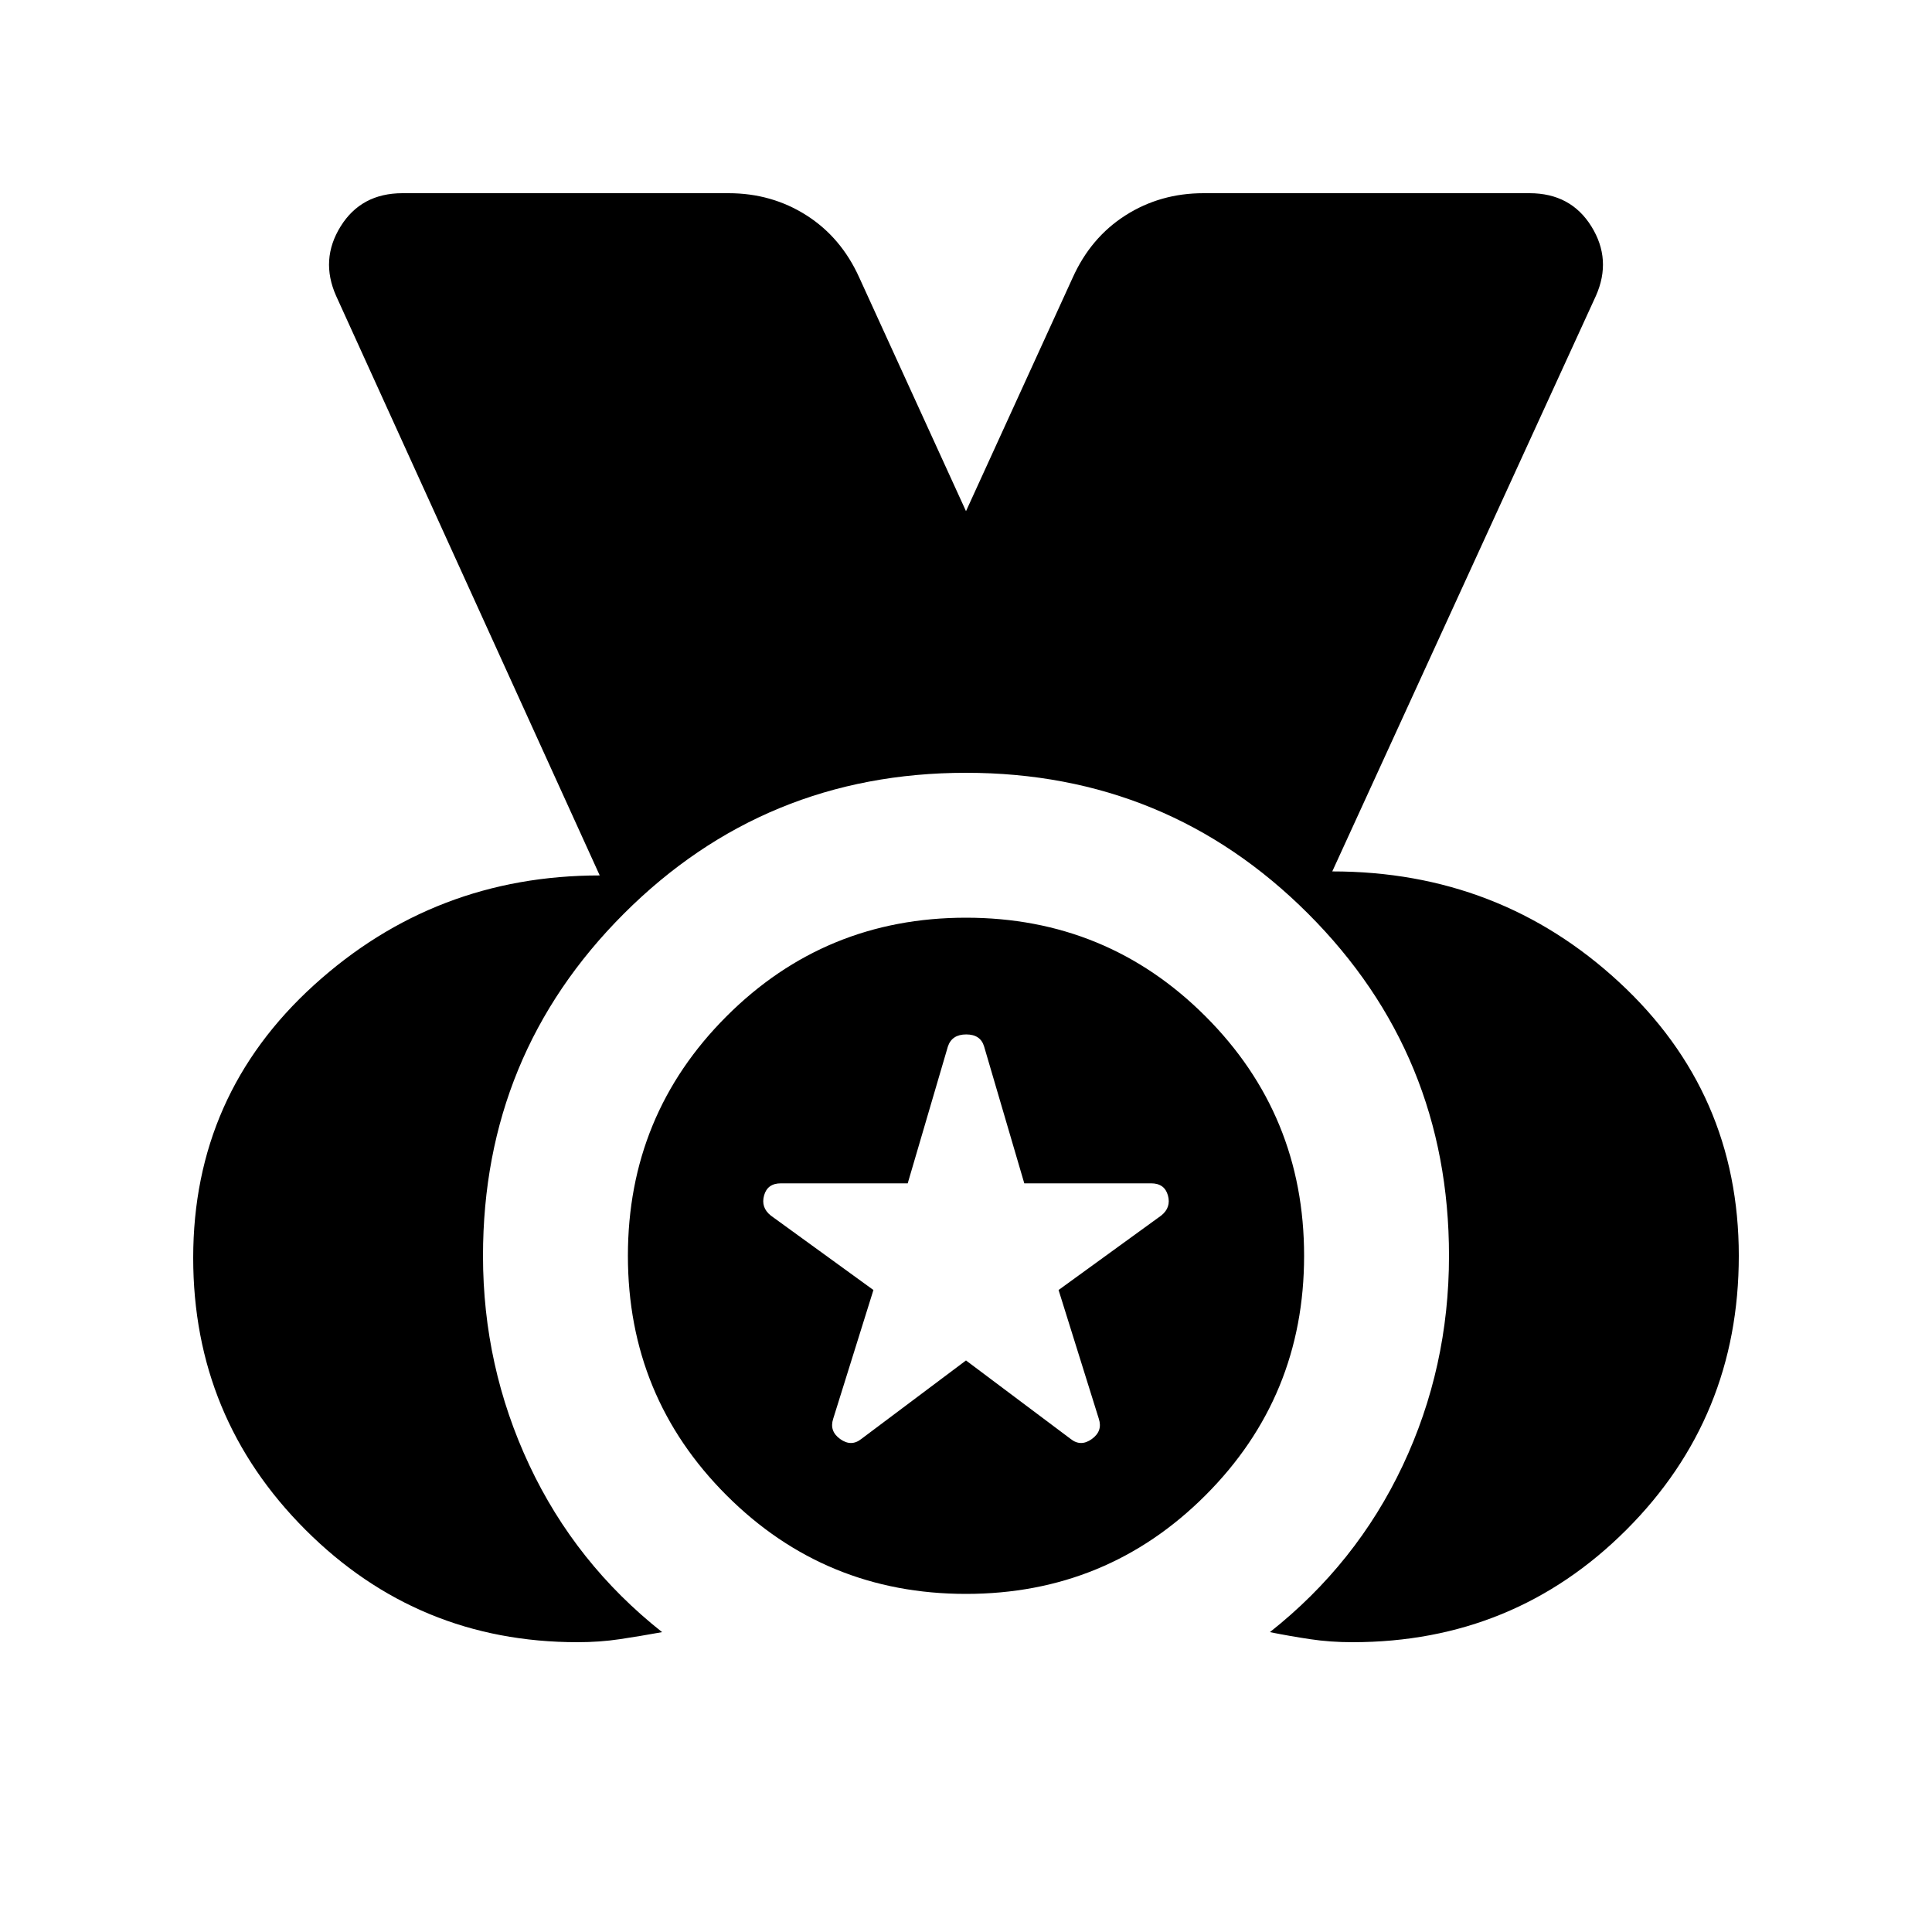 <svg xmlns="http://www.w3.org/2000/svg" height="20" viewBox="0 -960 960 960" width="20"><path d="M287-144q-79.365 0-135.183-55.817Q96-255.635 96-335q0-81 60-135.5T298-525L167-813q-8-18 2.25-34.5T200-864h162q21.467 0 38.733 11Q418-842 427-822l53 116 53-116q9-20 26.267-31 17.266-11 38.733-11h162q20.5 0 30.75 16.5T793-813L662-527q83 0 142.5 55T864-336q0 80.291-55.855 136.145Q752.291-144 672-144q-11 0-21-1.5t-20-3.5q43-34 66-82.758Q720-280.516 720-336q0-100-70-170t-170-70q-100 0-170 70t-70 170q0 55 23 104t66 83q-11 2-21 3.5t-21 1.5Zm193-24q-70 0-119-49t-49-119q0-70 49-119t119-49q70 0 119 49t49 119q0 70-49 119t-119 49Zm0-116 52 39q5 4 10.5.062Q548-248.875 546-255l-20-64 51-37q5-4 3.333-10-1.666-6-8.333-6h-63.038L489-440q-1.778-6-8.889-6-7.111 0-9.111 6l-19.962 68H388q-6.667 0-8.333 6Q378-360 383-356l51 37-20 64q-2 6.125 3.5 10.062Q423-241 428-245l52-39Z"/></svg>